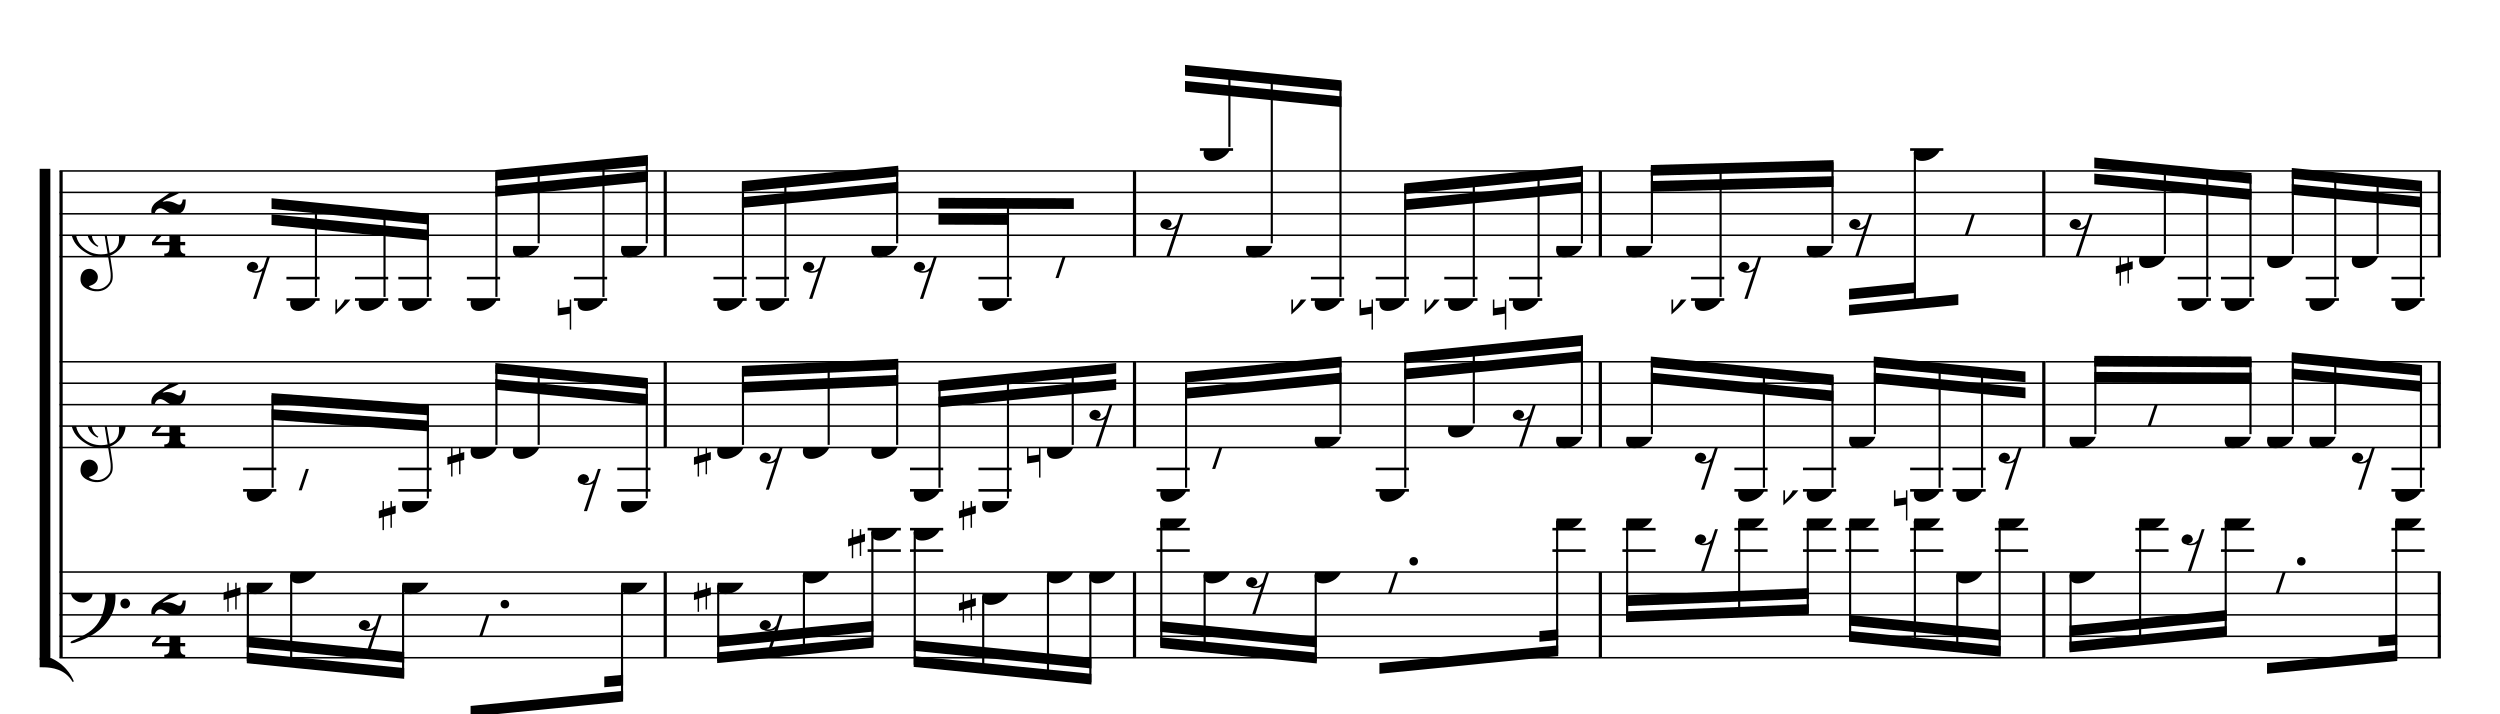 <?xml version="1.0" encoding="UTF-8" standalone="no"?>
<svg width="2100.00px" height="600.00px" version="1.1" xmlns="http://www.w3.org/2000/svg" xmlns:xlink="http://www.w3.org/1999/xlink" overflow="visible">
	<desc>Engraved by Verovio 2.0.0-dev-0f0381c</desc>
	<defs>
		<symbol id="E003" viewBox="0 0 1000 1000" overflow="inherit">
			<path transform="scale(1,-1)" d="M0 -0c49 0 97.5 -2.264 135.5 4.736c206 95 258.5 264.264 263.5 271.264c0 1 -14 7 -15 6c-88 -154 -251 -167 -321 -170c-1 0 -63 -1 -63 -1v-111z" />
		</symbol>
		<symbol id="E004" viewBox="0 0 1000 1000" overflow="inherit">
			<path transform="scale(1,-1)" d="M0 0c49 0 97.5 2.264 135.5 -4.736c206 -95 258.5 -264.264 263.5 -271.264c0 -1 -14 -7 -15 -6c-88 154 -251 167 -321 170c-1 0 -63 1 -63 1v111z" />
		</symbol>
		<symbol id="E050" viewBox="0 0 1000 1000" overflow="inherit">
			<path transform="scale(1,-1)" d="M441 -245c-23 -4 -48 -6 -76 -6c-59 0 -102 7 -130 20c-88 42 -150 93 -187 154c-26 44 -43 103 -48 176c-4 60 11 123 44 189c29 57 65 106 110 148s96 85 153 127c-3 16 -8 46 -13 92c-4 43 -5 73 -5 89c0 117 16 172 69 257c34 54 64 82 89 82c21 0 43 -30 69 -92 s39 -115 41 -159c2 -120 -19 -173 -67 -256c-13 -20 -63 -90 -98 -118c-13 -9 -25 -19 -37 -29l31 -181c8 1 18 2 28 2c58 0 102 -12 133 -35c59 -43 92 -104 98 -184c11 -135 -80 -229 -180 -270c8 -57 17 -110 25 -162c5 -31 6 -58 6 -80c0 -30 -5 -53 -14 -70 c-35 -64 -88 -99 -158 -103c-42 -3 -83 6 -124 26c-50 24 -77 59 -80 105c-2 34 5 63 20 87c18 28 45 42 79 44c51 4 99 -40 103 -87c4 -56 -30 -94 -105 -115c17 -24 51 -36 102 -36c62 0 116 43 140 85c9 16 13 41 13 74c0 20 -1 42 -5 67c-8 53 -18 106 -26 159zM461 939 c-95 0 -135 -175 -135 -286c0 -24 2 -48 5 -71c50 39 92 82 127 128c43 57 63 106 60 148c-4 54 -23 82 -57 81zM406 119l54 -326c80 27 116 88 109 184c-7 99 -62 146 -163 142zM382 117c-74 -2 -132 -50 -128 -127c2 -46 43 -99 75 -115c-3 -2 -7 -5 -10 -10 c-70 33 -116 88 -123 172c-5 73 42 135 88 170c23 17 49 29 78 36l-29 170c-21 -13 -52 -37 -92 -73c-50 -44 -86 -84 -109 -119c-49 -75 -71 -140 -67 -195c5 -68 35 -127 93 -176s125 -73 203 -73c25 0 50 3 75 9c-19 111 -36 221 -54 331z" />
		</symbol>
		<symbol id="E082" viewBox="0 0 1000 1000" overflow="inherit">
			<path transform="scale(1,-1)" d="M104 -185c-18 0 -55 -14 -65 -65h-36l-3 29c0 25 6 46 18 64c11 19 22 30 39 43l121 82l37 29c15 11 27 29 38 54c12 24 18 47 18 70c0 40 -19 88 -94 88c-25 0 -32 0 -50 -8c-14 -5 -23 -12 -26 -22c3 -9 7 -15 10 -18l24 -17c12 -7 17 -11 27 -21c5 -7 7 -16 7 -27 c0 -12 0 -57 -79 -74c-30 0 -76 26 -76 94c0 66 80 135 196 135c72 0 182 -32 182 -150c0 -53 -32 -95 -113 -133l-91 -41c-26 -11 -45 -23 -57 -37l49 7c84 0 115 -41 148 -41c20 0 33 20 39 61h35c0 -152 -68 -168 -114 -168c-17 0 -55 0 -69 7v0l-28 17 c-49 37 -69 40 -87 42z" />
		</symbol>
		<symbol id="E084" viewBox="0 0 1000 1000" overflow="inherit">
			<path transform="scale(1,-1)" d="M0 -78c84 97 114 180 134 329h170c-13 -32 -82 -132 -99 -151l-84 -97c-33 -36 -59 -63 -80 -81h162v102l127 123v-225h57v-39h-57v-34c0 -43 19 -65 57 -65v-34h-244v36c48 0 60 26 60 70v27h-203v39z" />
		</symbol>
		<symbol id="E4E7" viewBox="0 0 1000 1000" overflow="inherit">
			<path transform="scale(1,-1)" d="M133 -111c-16 38 -21 43 -64 51c-37 -4 -60 -25 -68 -60c0 -32 18 -52 55 -58c8 -6 22 -10 43 -10c31 0 62 7 82 20l-108 -324h37c72 220 143 439 215 659h-4l-10 -2l-7 -1c-15 -35 -27 -52 -59 -71c-26 -15 -56 -27 -88 -29c-11 0 -20 2 -26 6c29 3 56 25 51 56 c-15 35 -19 42 -64 48c-38 -4 -60 -23 -68 -58c0 -32 18 -52 55 -59c7 -5 22 -8 45 -8c48 0 76 7 112 25l-66 -197c-21 -23 -50 -47 -90 -47c-7 0 -15 1 -25 4c31 5 52 22 52 55z" />
		</symbol>
		<symbol id="E0A4" viewBox="0 0 1000 1000" overflow="inherit">
			<path transform="scale(1,-1)" d="M0 -39c0 68 73 172 200 172c66 0 114 -37 114 -95c0 -84 -106 -171 -218 -171c-64 0 -96 30 -96 94z" />
		</symbol>
		<symbol id="E260" viewBox="0 0 1000 1000" overflow="inherit">
			<path transform="scale(1,-1)" d="M20 110c32 16 54 27 93 27c26 0 35 -3 54 -13c13 -7 24 -20 27 -38l4 -25c0 -28 -16 -57 -45 -89c-23 -25 -39 -44 -65 -68l-88 -79v644h20v-359zM90 106c-32 0 -48 -10 -70 -29v-194c31 31 54 59 71 84c21 32 32 59 32 84c0 9 1 16 1 20c0 14 -3 21 -11 30l-8 3z" />
		</symbol>
		<symbol id="E261" viewBox="0 0 1000 1000" overflow="inherit">
			<path transform="scale(1,-1)" d="M0 -188v539h18v-191l139 22v-533h-17v186zM18 -100l122 17v176l-122 -19v-174z" />
		</symbol>
		<symbol id="E4E6" viewBox="0 0 1000 1000" overflow="inherit">
			<path transform="scale(1,-1)" d="M0 123c7 34 33 56 69 60c29 -3 43 -9 53 -29c4 -8 7 -15 10 -22c0 -21 -1 -25 -11 -35c-5 -8 -18 -14 -40 -20l12 -3l15 -1c44 0 97 26 122 56c10 11 18 26 24 42c7 1 15 2 22 3l-140 -424h-36l111 330c-10 -6 -27 -12 -53 -16l-52 -8h-10l-20 1c-1 0 -8 3 -21 6 c-37 9 -55 28 -55 60z" />
		</symbol>
		<symbol id="E262" viewBox="0 0 1000 1000" overflow="inherit">
			<path transform="scale(1,-1)" d="M136 186v169h17v-164l44 14v-91l-44 -14v-165l44 12v-91l-44 -13v-155h-17v150l-76 -22v-155h-17v149l-43 -13v90l43 14v167l-43 -14v92l43 13v169h17v-163zM60 73v-167l76 22v168z" />
		</symbol>
		<symbol id="E062" viewBox="0 0 1000 1000" overflow="inherit">
			<path transform="scale(1,-1)" d="M158 96c51 0 73 -14 88 -49l16 -39c0 -17 -2 -30 -7 -40c-3 -11 -10 -21 -19 -31c-17 -18 -49 -43 -84 -43c-55 0 -77 13 -112 44c-24 21 -35 55 -35 100c0 46 14 81 32 112c30 52 71 79 137 93l36 6l26 2c154 0 235 -68 274 -182c11 -32 18 -68 18 -107 c0 -103 -26 -182 -68 -250c-89 -145 -234 -230 -412 -288l-30 -5c-9 0 -14 3 -14 8c3 10 5 11 10 16c35 15 70 30 96 44l78 43c96 57 162 136 197 258c9 33 17 60 22 100c3 22 5 35 6 39c-7 69 -16 115 -23 140s-4 22 -16 40c-8 12 -19 23 -31 34c-24 21 -62 44 -118 44 c-48 0 -84 -8 -113 -28c-28 -19 -42 -44 -42 -73v-16c2 -5 3 -9 4 -11c24 22 52 39 84 39zM585 -118c0 32 23 58 57 58c18 0 33 -6 40 -18c9 -15 16 -18 16 -40c0 -9 -2 -16 -5 -21c-6 -19 -27 -37 -51 -37c-34 0 -57 26 -57 58zM642 177c31 0 56 -27 56 -58 c0 -30 -25 -58 -56 -58l-23 3c-19 7 -34 32 -34 55l3 23c9 20 28 35 54 35z" />
		</symbol>
	</defs>
	<style type="text/css">g.page-margin{font-family:Times;} g.tempo{font-weight:bold;} g.dir, g.dynam, g.mNum{font-style:italic;} g.label{font-weight:normal;}</style>
	<svg class="definition-scale" viewBox="0 0 21000 6000">
		<g class="page-margin" transform="translate(500, 500)">
			<g class="system" id="system-0000000690004763">
				<path d="M13 936 L13 5025" stroke="#000000" stroke-width="27" />
				<use xlink:href="#E003" x="-167" y="936" height="720px" width="720px" />
				<use xlink:href="#E004" x="-167" y="5025" height="720px" width="720px" />
				<rect x="-167" y="918" height="4125" width="90" />
				<g class="section boundaryStart" id="section-L1F1" />
				<g class="measure" id="measure-L4">
					<g class="staff" id="staff-L4F3N1">
						<path d="M0 936 L5101 936" stroke="#000000" stroke-width="13" />
						<path d="M0 1116 L5101 1116" stroke="#000000" stroke-width="13" />
						<path d="M0 1296 L5101 1296" stroke="#000000" stroke-width="13" />
						<path d="M0 1476 L5101 1476" stroke="#000000" stroke-width="13" />
						<path d="M0 1656 L5101 1656" stroke="#000000" stroke-width="13" />
						<g class="clef" id="clef-0000000561526059">
							<use xlink:href="#E050" x="90" y="1476" height="720px" width="720px" />
						</g>
						<g class="meterSig" id="msig-0000001525328695">
							<use xlink:href="#E082" x="771" y="1116" height="720px" width="720px" />
							<use xlink:href="#E084" x="777" y="1476" height="720px" width="720px" />
						</g>
						<g class="ledgerLines below">
							<path d="M1906 1836 L2185 1836" stroke="#000000" stroke-width="22" />
							<path d="M2482 1836 L2761 1836" stroke="#000000" stroke-width="22" />
							<path d="M2846 1836 L3125 1836" stroke="#000000" stroke-width="22" />
							<path d="M3422 1836 L3701 1836" stroke="#000000" stroke-width="22" />
							<path d="M4321 1836 L4600 1836" stroke="#000000" stroke-width="22" />
							<path d="M1906 2016 L2185 2016" stroke="#000000" stroke-width="22" />
							<path d="M2482 2016 L2761 2016" stroke="#000000" stroke-width="22" />
							<path d="M2846 2016 L3125 2016" stroke="#000000" stroke-width="22" />
							<path d="M3422 2016 L3701 2016" stroke="#000000" stroke-width="22" />
							<path d="M4321 2016 L4600 2016" stroke="#000000" stroke-width="22" />
						</g>
						<g class="layer" id="layer-L4F3N1">
							<g class="beam" id="beam-L5F3-L8F3">
								<polygon points="1781,1165 3103,1296 3103,1386 1781,1255 " />
								<polygon points="1781,1300 3103,1431 3103,1521 1781,1390 " />
								<g class="rest" id="rest-L5F3">
									<use xlink:href="#E4E7" x="1573" y="1656" height="720px" width="720px" />
								</g>
								<g class="note" id="note-L6F3">
									<use xlink:href="#E0A4" x="1937" y="2016" height="720px" width="720px" />
									<g class="stem">
										<rect x="2145" y="1220" height="774" width="18" />
									</g>
									<g class="accid" id="accid-0000001236594761" />
								</g>
								<g class="note" id="note-L7F3">
									<use xlink:href="#E0A4" x="2513" y="2016" height="720px" width="720px" />
									<g class="stem">
										<rect x="2721" y="1277" height="717" width="18" />
									</g>
									<g class="accid" id="accid-0000001484699956">
										<use xlink:href="#E260" x="2317" y="2016" height="720px" width="720px" />
									</g>
								</g>
								<g class="note" id="note-L8F3">
									<use xlink:href="#E0A4" x="2877" y="2016" height="720px" width="720px" />
									<g class="stem">
										<rect x="3085" y="1314" height="680" width="18" />
									</g>
									<g class="accid" id="accid-0000000576591288" />
								</g>
							</g>
							<g class="beam" id="beam-L9F3-L12F3">
								<polygon points="3661,928 4942,801 4942,891 3661,1018 " />
								<polygon points="3661,1063 4942,936 4942,1026 3661,1153 " />
								<g class="note" id="note-L9F3">
									<use xlink:href="#E0A4" x="3453" y="2016" height="720px" width="720px" />
									<g class="stem">
										<rect x="3661" y="946" height="1048" width="18" />
									</g>
									<g class="accid" id="accid-0000002027416109" />
								</g>
								<g class="note" id="note-L10F3">
									<use xlink:href="#E0A4" x="3808" y="1566" height="720px" width="720px" />
									<g class="stem">
										<rect x="4016" y="910" height="634" width="18" />
									</g>
									<g class="accid" id="accid-0000001339352131" />
								</g>
								<g class="note" id="note-L11F3">
									<use xlink:href="#E0A4" x="4352" y="2016" height="720px" width="720px" />
									<g class="stem">
										<rect x="4560" y="856" height="1138" width="18" />
									</g>
									<g class="accid" id="accid-0000001839483467">
										<use xlink:href="#E261" x="4185" y="2016" height="720px" width="720px" />
									</g>
								</g>
								<g class="note" id="note-L12F3">
									<use xlink:href="#E0A4" x="4716" y="1566" height="720px" width="720px" />
									<g class="stem">
										<rect x="4924" y="819" height="725" width="18" />
									</g>
									<g class="accid" id="accid-0000001235024141" />
								</g>
							</g>
						</g>
					</g>
					<g class="staff" id="staff-L4F2N1">
						<path d="M0 2539 L5101 2539" stroke="#000000" stroke-width="13" />
						<path d="M0 2719 L5101 2719" stroke="#000000" stroke-width="13" />
						<path d="M0 2899 L5101 2899" stroke="#000000" stroke-width="13" />
						<path d="M0 3079 L5101 3079" stroke="#000000" stroke-width="13" />
						<path d="M0 3259 L5101 3259" stroke="#000000" stroke-width="13" />
						<g class="clef" id="clef-0000001687082626">
							<use xlink:href="#E050" x="90" y="3079" height="720px" width="720px" />
						</g>
						<g class="meterSig" id="msig-0000001571103841">
							<use xlink:href="#E082" x="771" y="2719" height="720px" width="720px" />
							<use xlink:href="#E084" x="777" y="3079" height="720px" width="720px" />
						</g>
						<g class="ledgerLines below">
							<path d="M1542 3439 L1821 3439" stroke="#000000" stroke-width="22" />
							<path d="M2846 3439 L3125 3439" stroke="#000000" stroke-width="22" />
							<path d="M4685 3439 L4964 3439" stroke="#000000" stroke-width="22" />
							<path d="M1542 3619 L1821 3619" stroke="#000000" stroke-width="22" />
							<path d="M2846 3619 L3125 3619" stroke="#000000" stroke-width="22" />
							<path d="M4685 3619 L4964 3619" stroke="#000000" stroke-width="22" />
						</g>
						<g class="layer" id="layer-L4F2N1">
							<g class="beam" id="beam-L5F2-L8F2">
								<polygon points="1781,2802 3103,2899 3103,2989 1781,2892 " />
								<polygon points="1781,2937 3103,3034 3103,3124 1781,3027 " />
								<g class="note" id="note-L5F2">
									<use xlink:href="#E0A4" x="1573" y="3619" height="720px" width="720px" />
									<g class="stem">
										<rect x="1781" y="2820" height="777" width="18" />
									</g>
									<g class="accid" id="accid-0000001584643977" />
								</g>
								<g class="rest" id="rest-L6F2">
									<use xlink:href="#E4E6" x="1937" y="3439" height="720px" width="720px" />
								</g>
								<g class="note" id="note-L8F2">
									<use xlink:href="#E0A4" x="2877" y="3709" height="720px" width="720px" />
									<g class="stem">
										<rect x="3085" y="2917" height="770" width="18" />
									</g>
									<g class="accid" id="accid-0000001729806287">
										<use xlink:href="#E262" x="2682" y="3709" height="720px" width="720px" />
									</g>
								</g>
							</g>
							<g class="beam" id="beam-L9F2-L12F2">
								<polygon points="3661,2549 4942,2676 4942,2766 3661,2639 " />
								<polygon points="3661,2684 4942,2811 4942,2901 3661,2774 " />
								<g class="note" id="note-L9F2">
									<use xlink:href="#E0A4" x="3453" y="3259" height="720px" width="720px" />
									<g class="stem">
										<rect x="3661" y="2567" height="670" width="18" />
									</g>
									<g class="accid" id="accid-0000001768730059">
										<use xlink:href="#E262" x="3258" y="3259" height="720px" width="720px" />
									</g>
								</g>
								<g class="note" id="note-L10F2">
									<use xlink:href="#E0A4" x="3808" y="3259" height="720px" width="720px" />
									<g class="stem">
										<rect x="4016" y="2603" height="634" width="18" />
									</g>
									<g class="accid" id="accid-0000001681891858" />
								</g>
								<g class="rest" id="rest-L11F2">
									<use xlink:href="#E4E7" x="4352" y="3439" height="720px" width="720px" />
								</g>
								<g class="note" id="note-L12F2">
									<use xlink:href="#E0A4" x="4716" y="3709" height="720px" width="720px" />
									<g class="stem">
										<rect x="4924" y="2694" height="993" width="18" />
									</g>
									<g class="accid" id="accid-0000000561122601" />
								</g>
							</g>
						</g>
					</g>
					<g class="staff" id="staff-L4F1N1">
						<path d="M0 4305 L5101 4305" stroke="#000000" stroke-width="13" />
						<path d="M0 4485 L5101 4485" stroke="#000000" stroke-width="13" />
						<path d="M0 4665 L5101 4665" stroke="#000000" stroke-width="13" />
						<path d="M0 4845 L5101 4845" stroke="#000000" stroke-width="13" />
						<path d="M0 5025 L5101 5025" stroke="#000000" stroke-width="13" />
						<g class="clef" id="clef-0000000083332175">
							<use xlink:href="#E062" x="90" y="4485" height="720px" width="720px" />
						</g>
						<g class="meterSig" id="msig-0000000404527381">
							<use xlink:href="#E082" x="771" y="4485" height="720px" width="720px" />
							<use xlink:href="#E084" x="777" y="4845" height="720px" width="720px" />
						</g>
						<g class="layer" id="layer-L4F1N1">
							<g class="beam" id="beam-L5F1-L8F1">
								<polygon points="1573,5071 2895,5202 2895,5112 1573,4981 " />
								<polygon points="1573,4936 2895,5067 2895,4977 1573,4846 " />
								<g class="note" id="note-L5F1">
									<use xlink:href="#E0A4" x="1573" y="4395" height="720px" width="720px" />
									<g class="stem">
										<rect x="1573" y="4417" height="636" width="18" />
									</g>
									<g class="accid" id="accid-0000002113770091">
										<use xlink:href="#E262" x="1378" y="4395" height="720px" width="720px" />
									</g>
								</g>
								<g class="note" id="note-L6F1">
									<use xlink:href="#E0A4" x="1937" y="4305" height="720px" width="720px" />
									<g class="stem">
										<rect x="1937" y="4327" height="763" width="18" />
									</g>
									<g class="accid" id="accid-0000000887596285" />
								</g>
								<g class="rest" id="rest-L7F1">
									<use xlink:href="#E4E7" x="2513" y="4665" height="720px" width="720px" />
								</g>
								<g class="note" id="note-L8F1">
									<use xlink:href="#E0A4" x="2877" y="4395" height="720px" width="720px" />
									<g class="stem">
										<rect x="2877" y="4417" height="767" width="18" />
									</g>
									<g class="accid" id="accid-0000001946778833" />
								</g>
							</g>
							<g class="beam" id="beam-L9F1-L12F1">
								<polygon points="3453,5520 4734,5393 4734,5303 3453,5430 " />
								<polygon points="4576,5273 4734,5258 4734,5168 4576,5183 " />
								<g class="rest" id="rest-L9F1">
									<use xlink:href="#E4E6" x="3453" y="4665" height="720px" width="720px" />
									<g class="dots" id="dots-0000001774362229">
										<ellipse cx="3741" cy="4575" rx="36" ry="36" />
									</g>
								</g>
								<g class="note" id="note-L12F1">
									<use xlink:href="#E0A4" x="4716" y="4395" height="720px" width="720px" />
									<g class="stem">
										<rect x="4716" y="4417" height="958" width="18" />
									</g>
									<g class="accid" id="accid-0000001248179018" />
								</g>
							</g>
						</g>
					</g>
					<g class="mNum autogenerated" id="mnum-0000000070730939" />
					<g class="barLineAttr" id="bline-0000000807470527">
						<path d="M5088 1656 L5088 936" stroke="#000000" stroke-width="27" />
						<path d="M5088 3259 L5088 2539" stroke="#000000" stroke-width="27" />
						<path d="M5088 5025 L5088 4305" stroke="#000000" stroke-width="27" />
					</g>
				</g>
				<g class="measure" id="measure-L13">
					<g class="staff" id="staff-L13F3N1">
						<path d="M5101 936 L9043 936" stroke="#000000" stroke-width="13" />
						<path d="M5101 1116 L9043 1116" stroke="#000000" stroke-width="13" />
						<path d="M5101 1296 L9043 1296" stroke="#000000" stroke-width="13" />
						<path d="M5101 1476 L9043 1476" stroke="#000000" stroke-width="13" />
						<path d="M5101 1656 L9043 1656" stroke="#000000" stroke-width="13" />
						<g class="ledgerLines below">
							<path d="M5493 1836 L5772 1836" stroke="#000000" stroke-width="22" />
							<path d="M5849 1836 L6128 1836" stroke="#000000" stroke-width="22" />
							<path d="M7719 1836 L7998 1836" stroke="#000000" stroke-width="22" />
							<path d="M5493 2016 L5772 2016" stroke="#000000" stroke-width="22" />
							<path d="M5849 2016 L6128 2016" stroke="#000000" stroke-width="22" />
							<path d="M7719 2016 L7998 2016" stroke="#000000" stroke-width="22" />
						</g>
						<g class="layer" id="layer-L13F3N1">
							<g class="beam" id="beam-L14F3-L17F3">
								<polygon points="5732,1022 7045,892 7045,982 5732,1112 " />
								<polygon points="5732,1157 7045,1027 7045,1117 5732,1247 " />
								<g class="note" id="note-L14F3">
									<use xlink:href="#E0A4" x="5524" y="2016" height="720px" width="720px" />
									<g class="stem">
										<rect x="5732" y="1040" height="954" width="18" />
									</g>
									<g class="accid" id="accid-0000002079525002" />
								</g>
								<g class="note" id="note-L15F3">
									<use xlink:href="#E0A4" x="5880" y="2016" height="720px" width="720px" />
									<g class="stem">
										<rect x="6088" y="1004" height="990" width="18" />
									</g>
									<g class="accid" id="accid-0000000325329505" />
								</g>
								<g class="rest" id="rest-L16F3">
									<use xlink:href="#E4E7" x="6244" y="1656" height="720px" width="720px" />
								</g>
								<g class="note" id="note-L17F3">
									<use xlink:href="#E0A4" x="6819" y="1566" height="720px" width="720px" />
									<g class="stem">
										<rect x="7027" y="910" height="634" width="18" />
									</g>
									<g class="accid" id="accid-0000000955792730" />
								</g>
							</g>
							<g class="beam" id="beam-L18F3-L20F3">
								<polygon points="7383,1162 8520,1165 8520,1255 7383,1252 " />
								<polygon points="7383,1297 7967,1299 7967,1389 7383,1387 " />
								<g class="rest" id="rest-L18F3">
									<use xlink:href="#E4E7" x="7175" y="1656" height="720px" width="720px" />
								</g>
								<g class="note" id="note-L19F3">
									<use xlink:href="#E0A4" x="7750" y="2016" height="720px" width="720px" />
									<g class="stem">
										<rect x="7958" y="1182" height="812" width="18" />
									</g>
									<g class="accid" id="accid-0000001516067073" />
								</g>
								<g class="rest" id="rest-L20F3">
									<use xlink:href="#E4E6" x="8294" y="1656" height="720px" width="720px" />
								</g>
							</g>
						</g>
					</g>
					<g class="staff" id="staff-L13F2N1">
						<path d="M5101 2539 L9043 2539" stroke="#000000" stroke-width="13" />
						<path d="M5101 2719 L9043 2719" stroke="#000000" stroke-width="13" />
						<path d="M5101 2899 L9043 2899" stroke="#000000" stroke-width="13" />
						<path d="M5101 3079 L9043 3079" stroke="#000000" stroke-width="13" />
						<path d="M5101 3259 L9043 3259" stroke="#000000" stroke-width="13" />
						<g class="ledgerLines below">
							<path d="M7144 3439 L7423 3439" stroke="#000000" stroke-width="22" />
							<path d="M7719 3439 L7998 3439" stroke="#000000" stroke-width="22" />
							<path d="M7144 3619 L7423 3619" stroke="#000000" stroke-width="22" />
							<path d="M7719 3619 L7998 3619" stroke="#000000" stroke-width="22" />
						</g>
						<g class="layer" id="layer-L13F2N1">
							<g class="beam" id="beam-L14F2-L17F2">
								<polygon points="5732,2574 7045,2514 7045,2604 5732,2664 " />
								<polygon points="5732,2709 7045,2649 7045,2739 5732,2799 " />
								<g class="note" id="note-L14F2">
									<use xlink:href="#E0A4" x="5524" y="3259" height="720px" width="720px" />
									<g class="stem">
										<rect x="5732" y="2592" height="645" width="18" />
									</g>
									<g class="accid" id="accid-0000001552393492">
										<use xlink:href="#E262" x="5329" y="3259" height="720px" width="720px" />
									</g>
								</g>
								<g class="rest" id="rest-L15F2">
									<use xlink:href="#E4E7" x="5880" y="3259" height="720px" width="720px" />
								</g>
								<g class="note" id="note-L16F2">
									<use xlink:href="#E0A4" x="6244" y="3259" height="720px" width="720px" />
									<g class="stem">
										<rect x="6452" y="2559" height="678" width="18" />
									</g>
									<g class="accid" id="accid-0000001494933668" />
								</g>
								<g class="note" id="note-L17F2">
									<use xlink:href="#E0A4" x="6819" y="3259" height="720px" width="720px" />
									<g class="stem">
										<rect x="7027" y="2532" height="705" width="18" />
									</g>
									<g class="accid" id="accid-0000000235085936" />
								</g>
							</g>
							<g class="beam" id="beam-L18F2-L21F2">
								<polygon points="7383,2697 8876,2549 8876,2639 7383,2787 " />
								<polygon points="7383,2832 8876,2684 8876,2774 7383,2922 " />
								<g class="note" id="note-L18F2">
									<use xlink:href="#E0A4" x="7175" y="3619" height="720px" width="720px" />
									<g class="stem">
										<rect x="7383" y="2715" height="882" width="18" />
									</g>
									<g class="accid" id="accid-0000000890778280" />
								</g>
								<g class="note" id="note-L19F2">
									<use xlink:href="#E0A4" x="7750" y="3709" height="720px" width="720px" />
									<g class="stem">
										<rect x="7958" y="2657" height="1030" width="18" />
									</g>
									<g class="accid" id="accid-0000001454220132">
										<use xlink:href="#E262" x="7555" y="3709" height="720px" width="720px" />
									</g>
								</g>
								<g class="note" id="note-L20F2">
									<use xlink:href="#E0A4" x="8294" y="3259" height="720px" width="720px" />
									<g class="stem">
										<rect x="8502" y="2603" height="634" width="18" />
									</g>
									<g class="accid" id="accid-0000001366966215">
										<use xlink:href="#E261" x="8127" y="3259" height="720px" width="720px" />
									</g>
								</g>
								<g class="rest" id="rest-L21F2">
									<use xlink:href="#E4E7" x="8650" y="2899" height="720px" width="720px" />
								</g>
							</g>
						</g>
					</g>
					<g class="staff" id="staff-L13F1N1">
						<path d="M5101 4305 L9043 4305" stroke="#000000" stroke-width="13" />
						<path d="M5101 4485 L9043 4485" stroke="#000000" stroke-width="13" />
						<path d="M5101 4665 L9043 4665" stroke="#000000" stroke-width="13" />
						<path d="M5101 4845 L9043 4845" stroke="#000000" stroke-width="13" />
						<path d="M5101 5025 L9043 5025" stroke="#000000" stroke-width="13" />
						<g class="ledgerLines above">
							<path d="M6788 4125 L7067 4125" stroke="#000000" stroke-width="22" />
							<path d="M7144 4125 L7423 4125" stroke="#000000" stroke-width="22" />
							<path d="M6788 3945 L7067 3945" stroke="#000000" stroke-width="22" />
							<path d="M7144 3945 L7423 3945" stroke="#000000" stroke-width="22" />
						</g>
						<g class="layer" id="layer-L13F1N1">
							<g class="beam" id="beam-L14F1-L17F1">
								<polygon points="5524,5070 6837,4940 6837,4850 5524,4980 " />
								<polygon points="5524,4935 6837,4805 6837,4715 5524,4845 " />
								<g class="note" id="note-L14F1">
									<use xlink:href="#E0A4" x="5524" y="4395" height="720px" width="720px" />
									<g class="stem">
										<rect x="5524" y="4417" height="635" width="18" />
									</g>
									<g class="accid" id="accid-0000000374498410">
										<use xlink:href="#E262" x="5329" y="4395" height="720px" width="720px" />
									</g>
								</g>
								<g class="rest" id="rest-L15F1">
									<use xlink:href="#E4E7" x="5880" y="4665" height="720px" width="720px" />
								</g>
								<g class="note" id="note-L16F1">
									<use xlink:href="#E0A4" x="6244" y="4305" height="720px" width="720px" />
									<g class="stem">
										<rect x="6244" y="4327" height="653" width="18" />
									</g>
									<g class="accid" id="accid-0000001609705753" />
								</g>
								<g class="note" id="note-L17F1">
									<use xlink:href="#E0A4" x="6819" y="3945" height="720px" width="720px" />
									<g class="stem">
										<rect x="6819" y="3967" height="955" width="18" />
									</g>
									<g class="accid" id="accid-0000000667759799">
										<use xlink:href="#E262" x="6624" y="3945" height="720px" width="720px" />
									</g>
								</g>
							</g>
							<g class="beam" id="beam-L18F1-L21F1">
								<polygon points="7175,5102 8668,5250 8668,5160 7175,5012 " />
								<polygon points="7175,4967 8668,5115 8668,5025 7175,4877 " />
								<g class="note" id="note-L18F1">
									<use xlink:href="#E0A4" x="7175" y="3945" height="720px" width="720px" />
									<g class="stem">
										<rect x="7175" y="3967" height="1117" width="18" />
									</g>
									<g class="accid" id="accid-0000000155232201" />
								</g>
								<g class="note" id="note-L19F1">
									<use xlink:href="#E0A4" x="7750" y="4485" height="720px" width="720px" />
									<g class="stem">
										<rect x="7750" y="4507" height="635" width="18" />
									</g>
									<g class="accid" id="accid-0000000790564749">
										<use xlink:href="#E262" x="7555" y="4485" height="720px" width="720px" />
									</g>
								</g>
								<g class="note" id="note-L20F1">
									<use xlink:href="#E0A4" x="8294" y="4305" height="720px" width="720px" />
									<g class="stem">
										<rect x="8294" y="4327" height="869" width="18" />
									</g>
									<g class="accid" id="accid-0000001003771215" />
								</g>
								<g class="note" id="note-L21F1">
									<use xlink:href="#E0A4" x="8650" y="4305" height="720px" width="720px" />
									<g class="stem">
										<rect x="8650" y="4327" height="905" width="18" />
									</g>
									<g class="accid" id="accid-0000000908124820" />
								</g>
							</g>
						</g>
					</g>
					<g class="mNum autogenerated" id="mnum-0000000578423034" />
					<g class="barLineAttr" id="bline-0000001649422174">
						<path d="M9030 1656 L9030 936" stroke="#000000" stroke-width="27" />
						<path d="M9030 3259 L9030 2539" stroke="#000000" stroke-width="27" />
						<path d="M9030 5025 L9030 4305" stroke="#000000" stroke-width="27" />
					</g>
				</g>
				<g class="measure" id="measure-L22">
					<g class="staff" id="staff-L22F3N1">
						<path d="M9043 936 L12956 936" stroke="#000000" stroke-width="13" />
						<path d="M9043 1116 L12956 1116" stroke="#000000" stroke-width="13" />
						<path d="M9043 1296 L12956 1296" stroke="#000000" stroke-width="13" />
						<path d="M9043 1476 L12956 1476" stroke="#000000" stroke-width="13" />
						<path d="M9043 1656 L12956 1656" stroke="#000000" stroke-width="13" />
						<g class="ledgerLines above">
							<path d="M9579 756 L9858 756" stroke="#000000" stroke-width="22" />
						</g>
						<g class="ledgerLines below">
							<path d="M10512 1836 L10791 1836" stroke="#000000" stroke-width="22" />
							<path d="M11056 1836 L11335 1836" stroke="#000000" stroke-width="22" />
							<path d="M11632 1836 L11911 1836" stroke="#000000" stroke-width="22" />
							<path d="M12176 1836 L12455 1836" stroke="#000000" stroke-width="22" />
							<path d="M10512 2016 L10791 2016" stroke="#000000" stroke-width="22" />
							<path d="M11056 2016 L11335 2016" stroke="#000000" stroke-width="22" />
							<path d="M11632 2016 L11911 2016" stroke="#000000" stroke-width="22" />
							<path d="M12176 2016 L12455 2016" stroke="#000000" stroke-width="22" />
						</g>
						<g class="layer" id="layer-L22F3N1">
							<g class="beam" id="beam-L23F3-L26F3">
								<polygon points="9454,45 10769,175 10769,265 9454,135 " />
								<polygon points="9454,180 10769,310 10769,400 9454,270 " />
								<g class="rest" id="rest-L23F3">
									<use xlink:href="#E4E7" x="9246" y="1296" height="720px" width="720px" />
								</g>
								<g class="note" id="note-L24F3">
									<use xlink:href="#E0A4" x="9610" y="756" height="720px" width="720px" />
									<g class="stem">
										<rect x="9818" y="100" height="634" width="18" />
									</g>
									<g class="accid" id="accid-0000001506921801" />
								</g>
								<g class="note" id="note-L25F3">
									<use xlink:href="#E0A4" x="9966" y="1566" height="720px" width="720px" />
									<g class="stem">
										<rect x="10174" y="135" height="1409" width="18" />
									</g>
									<g class="accid" id="accid-0000001306220929" />
								</g>
								<g class="note" id="note-L26F3">
									<use xlink:href="#E0A4" x="10543" y="2016" height="720px" width="720px" />
									<g class="stem">
										<rect x="10751" y="193" height="1801" width="18" />
									</g>
									<g class="accid" id="accid-0000001775908404">
										<use xlink:href="#E260" x="10347" y="2016" height="720px" width="720px" />
									</g>
								</g>
							</g>
							<g class="beam" id="beam-L27F3-L30F3">
								<polygon points="11295,1041 12797,892 12797,982 11295,1131 " />
								<polygon points="11295,1176 12797,1027 12797,1117 11295,1266 " />
								<g class="note" id="note-L27F3">
									<use xlink:href="#E0A4" x="11087" y="2016" height="720px" width="720px" />
									<g class="stem">
										<rect x="11295" y="1059" height="935" width="18" />
									</g>
									<g class="accid" id="accid-0000001703571365">
										<use xlink:href="#E261" x="10920" y="2016" height="720px" width="720px" />
									</g>
								</g>
								<g class="note" id="note-L28F3">
									<use xlink:href="#E0A4" x="11663" y="2016" height="720px" width="720px" />
									<g class="stem">
										<rect x="11871" y="1001" height="993" width="18" />
									</g>
									<g class="accid" id="accid-0000000635944062">
										<use xlink:href="#E260" x="11467" y="2016" height="720px" width="720px" />
									</g>
								</g>
								<g class="note" id="note-L29F3">
									<use xlink:href="#E0A4" x="12207" y="2016" height="720px" width="720px" />
									<g class="stem">
										<rect x="12415" y="947" height="1047" width="18" />
									</g>
									<g class="accid" id="accid-0000000640509713">
										<use xlink:href="#E261" x="12040" y="2016" height="720px" width="720px" />
									</g>
								</g>
								<g class="note" id="note-L30F3">
									<use xlink:href="#E0A4" x="12571" y="1566" height="720px" width="720px" />
									<g class="stem">
										<rect x="12779" y="910" height="634" width="18" />
									</g>
									<g class="accid" id="accid-0000002001957727" />
								</g>
							</g>
						</g>
					</g>
					<g class="staff" id="staff-L22F2N1">
						<path d="M9043 2539 L12956 2539" stroke="#000000" stroke-width="13" />
						<path d="M9043 2719 L12956 2719" stroke="#000000" stroke-width="13" />
						<path d="M9043 2899 L12956 2899" stroke="#000000" stroke-width="13" />
						<path d="M9043 3079 L12956 3079" stroke="#000000" stroke-width="13" />
						<path d="M9043 3259 L12956 3259" stroke="#000000" stroke-width="13" />
						<g class="ledgerLines below">
							<path d="M9215 3439 L9494 3439" stroke="#000000" stroke-width="22" />
							<path d="M11056 3439 L11335 3439" stroke="#000000" stroke-width="22" />
							<path d="M9215 3619 L9494 3619" stroke="#000000" stroke-width="22" />
							<path d="M11056 3619 L11335 3619" stroke="#000000" stroke-width="22" />
						</g>
						<g class="layer" id="layer-L22F2N1">
							<g class="beam" id="beam-L23F2-L26F2">
								<polygon points="9454,2625 10769,2495 10769,2585 9454,2715 " />
								<polygon points="9454,2760 10769,2630 10769,2720 9454,2850 " />
								<g class="note" id="note-L23F2">
									<use xlink:href="#E0A4" x="9246" y="3619" height="720px" width="720px" />
									<g class="stem">
										<rect x="9454" y="2643" height="954" width="18" />
									</g>
									<g class="accid" id="accid-0000001352347021" />
								</g>
								<g class="rest" id="rest-L24F2">
									<use xlink:href="#E4E6" x="9610" y="3259" height="720px" width="720px" />
								</g>
								<g class="note" id="note-L26F2">
									<use xlink:href="#E0A4" x="10543" y="3169" height="720px" width="720px" />
									<g class="stem">
										<rect x="10751" y="2513" height="634" width="18" />
									</g>
									<g class="accid" id="accid-0000001121412451" />
								</g>
							</g>
							<g class="beam" id="beam-L27F2-L30F2">
								<polygon points="11295,2463 12797,2314 12797,2404 11295,2553 " />
								<polygon points="11295,2598 12797,2449 12797,2539 11295,2688 " />
								<g class="note" id="note-L27F2">
									<use xlink:href="#E0A4" x="11087" y="3619" height="720px" width="720px" />
									<g class="stem">
										<rect x="11295" y="2481" height="1116" width="18" />
									</g>
									<g class="accid" id="accid-0000000754576171" />
								</g>
								<g class="note" id="note-L28F2">
									<use xlink:href="#E0A4" x="11663" y="3079" height="720px" width="720px" />
									<g class="stem">
										<rect x="11871" y="2423" height="634" width="18" />
									</g>
									<g class="accid" id="accid-0000001114285419" />
								</g>
								<g class="rest" id="rest-L29F2">
									<use xlink:href="#E4E7" x="12207" y="2899" height="720px" width="720px" />
								</g>
								<g class="note" id="note-L30F2">
									<use xlink:href="#E0A4" x="12571" y="3169" height="720px" width="720px" />
									<g class="stem">
										<rect x="12779" y="2332" height="815" width="18" />
									</g>
									<g class="accid" id="accid-0000000087451116" />
								</g>
							</g>
						</g>
					</g>
					<g class="staff" id="staff-L22F1N1">
						<path d="M9043 4305 L12956 4305" stroke="#000000" stroke-width="13" />
						<path d="M9043 4485 L12956 4485" stroke="#000000" stroke-width="13" />
						<path d="M9043 4665 L12956 4665" stroke="#000000" stroke-width="13" />
						<path d="M9043 4845 L12956 4845" stroke="#000000" stroke-width="13" />
						<path d="M9043 5025 L12956 5025" stroke="#000000" stroke-width="13" />
						<g class="ledgerLines above">
							<path d="M9215 4125 L9494 4125" stroke="#000000" stroke-width="22" />
							<path d="M12540 4125 L12819 4125" stroke="#000000" stroke-width="22" />
							<path d="M9215 3945 L9494 3945" stroke="#000000" stroke-width="22" />
							<path d="M12540 3945 L12819 3945" stroke="#000000" stroke-width="22" />
						</g>
						<g class="layer" id="layer-L22F1N1">
							<g class="beam" id="beam-L23F1-L26F1">
								<polygon points="9246,4943 10561,5073 10561,4983 9246,4853 " />
								<polygon points="9246,4808 10561,4938 10561,4848 9246,4718 " />
								<g class="note" id="note-L23F1">
									<use xlink:href="#E0A4" x="9246" y="3855" height="720px" width="720px" />
									<g class="stem">
										<rect x="9246" y="3877" height="1048" width="18" />
									</g>
									<g class="accid" id="accid-0000001030644297" />
								</g>
								<g class="note" id="note-L24F1">
									<use xlink:href="#E0A4" x="9610" y="4305" height="720px" width="720px" />
									<g class="stem">
										<rect x="9610" y="4327" height="635" width="18" />
									</g>
									<g class="accid" id="accid-0000000407481816" />
								</g>
								<g class="rest" id="rest-L25F1">
									<use xlink:href="#E4E7" x="9966" y="4305" height="720px" width="720px" />
								</g>
								<g class="note" id="note-L26F1">
									<use xlink:href="#E0A4" x="10543" y="4305" height="720px" width="720px" />
									<g class="stem">
										<rect x="10543" y="4327" height="728" width="18" />
									</g>
									<g class="accid" id="accid-0000001862506652" />
								</g>
							</g>
							<g class="beam" id="beam-L27F1-L30F1">
								<polygon points="11087,5160 12589,5011 12589,4921 11087,5070 " />
								<polygon points="12431,4891 12589,4876 12589,4786 12431,4801 " />
								<g class="rest" id="rest-L27F1">
									<use xlink:href="#E4E6" x="11087" y="4305" height="720px" width="720px" />
									<g class="dots" id="dots-0000000731687863">
										<ellipse cx="11375" cy="4215" rx="36" ry="36" />
									</g>
								</g>
								<g class="note" id="note-L30F1">
									<use xlink:href="#E0A4" x="12571" y="3855" height="720px" width="720px" />
									<g class="stem">
										<rect x="12571" y="3877" height="1116" width="18" />
									</g>
									<g class="accid" id="accid-0000001391788129" />
								</g>
							</g>
						</g>
					</g>
					<g class="mNum autogenerated" id="mnum-0000001081085024" />
					<g class="barLineAttr" id="bline-0000000594896738">
						<path d="M12943 1656 L12943 936" stroke="#000000" stroke-width="27" />
						<path d="M12943 3259 L12943 2539" stroke="#000000" stroke-width="27" />
						<path d="M12943 5025 L12943 4305" stroke="#000000" stroke-width="27" />
					</g>
				</g>
				<g class="measure" id="measure-L31">
					<g class="staff" id="staff-L31F3N1">
						<path d="M12956 936 L16681 936" stroke="#000000" stroke-width="13" />
						<path d="M12956 1116 L16681 1116" stroke="#000000" stroke-width="13" />
						<path d="M12956 1296 L16681 1296" stroke="#000000" stroke-width="13" />
						<path d="M12956 1476 L16681 1476" stroke="#000000" stroke-width="13" />
						<path d="M12956 1656 L16681 1656" stroke="#000000" stroke-width="13" />
						<g class="ledgerLines above">
							<path d="M15545 756 L15824 756" stroke="#000000" stroke-width="22" />
						</g>
						<g class="ledgerLines below">
							<path d="M13705 1836 L13984 1836" stroke="#000000" stroke-width="22" />
							<path d="M13705 2016 L13984 2016" stroke="#000000" stroke-width="22" />
						</g>
						<g class="layer" id="layer-L31F3N1">
							<g class="beam" id="beam-L32F3-L35F3">
								<polygon points="13367,886 14902,845 14902,935 13367,976 " />
								<polygon points="13367,1021 14902,980 14902,1070 13367,1111 " />
								<g class="note" id="note-L32F3">
									<use xlink:href="#E0A4" x="13159" y="1566" height="720px" width="720px" />
									<g class="stem">
										<rect x="13367" y="904" height="640" width="18" />
									</g>
									<g class="accid" id="accid-0000000057116127" />
								</g>
								<g class="note" id="note-L33F3">
									<use xlink:href="#E0A4" x="13736" y="2016" height="720px" width="720px" />
									<g class="stem">
										<rect x="13944" y="888" height="1106" width="18" />
									</g>
									<g class="accid" id="accid-0000000027668560">
										<use xlink:href="#E260" x="13540" y="2016" height="720px" width="720px" />
									</g>
								</g>
								<g class="rest" id="rest-L34F3">
									<use xlink:href="#E4E7" x="14100" y="1656" height="720px" width="720px" />
								</g>
								<g class="note" id="note-L35F3">
									<use xlink:href="#E0A4" x="14676" y="1566" height="720px" width="720px" />
									<g class="stem">
										<rect x="14884" y="863" height="681" width="18" />
									</g>
									<g class="accid" id="accid-0000000415479263" />
								</g>
							</g>
							<g class="beam" id="beam-L36F3-L38F3">
								<polygon points="15032,2151 15950,2061 15950,1971 15032,2061 " />
								<polygon points="15032,2016 15585,1961 15585,1871 15032,1926 " />
								<g class="rest" id="rest-L36F3">
									<use xlink:href="#E4E7" x="15032" y="1296" height="720px" width="720px" />
								</g>
								<g class="note" id="note-L37F3">
									<use xlink:href="#E0A4" x="15576" y="756" height="720px" width="720px" />
									<g class="stem">
										<rect x="15576" y="778" height="1300" width="18" />
									</g>
									<g class="accid" id="accid-0000001688797208" />
								</g>
								<g class="rest" id="rest-L38F3">
									<use xlink:href="#E4E6" x="15932" y="1296" height="720px" width="720px" />
								</g>
							</g>
						</g>
					</g>
					<g class="staff" id="staff-L31F2N1">
						<path d="M12956 2539 L16681 2539" stroke="#000000" stroke-width="13" />
						<path d="M12956 2719 L16681 2719" stroke="#000000" stroke-width="13" />
						<path d="M12956 2899 L16681 2899" stroke="#000000" stroke-width="13" />
						<path d="M12956 3079 L16681 3079" stroke="#000000" stroke-width="13" />
						<path d="M12956 3259 L16681 3259" stroke="#000000" stroke-width="13" />
						<g class="ledgerLines below">
							<path d="M14069 3439 L14348 3439" stroke="#000000" stroke-width="22" />
							<path d="M14645 3439 L14924 3439" stroke="#000000" stroke-width="22" />
							<path d="M15545 3439 L15824 3439" stroke="#000000" stroke-width="22" />
							<path d="M15901 3439 L16180 3439" stroke="#000000" stroke-width="22" />
							<path d="M14069 3619 L14348 3619" stroke="#000000" stroke-width="22" />
							<path d="M14645 3619 L14924 3619" stroke="#000000" stroke-width="22" />
							<path d="M15545 3619 L15824 3619" stroke="#000000" stroke-width="22" />
							<path d="M15901 3619 L16180 3619" stroke="#000000" stroke-width="22" />
						</g>
						<g class="layer" id="layer-L31F2N1">
							<g class="beam" id="beam-L32F2-L35F2">
								<polygon points="13367,2495 14902,2647 14902,2737 13367,2585 " />
								<polygon points="13367,2630 14902,2782 14902,2872 13367,2720 " />
								<g class="note" id="note-L32F2">
									<use xlink:href="#E0A4" x="13159" y="3169" height="720px" width="720px" />
									<g class="stem">
										<rect x="13367" y="2513" height="634" width="18" />
									</g>
									<g class="accid" id="accid-0000001152835262" />
								</g>
								<g class="rest" id="rest-L33F2">
									<use xlink:href="#E4E7" x="13736" y="3259" height="720px" width="720px" />
								</g>
								<g class="note" id="note-L34F2">
									<use xlink:href="#E0A4" x="14100" y="3619" height="720px" width="720px" />
									<g class="stem">
										<rect x="14308" y="2607" height="990" width="18" />
									</g>
									<g class="accid" id="accid-0000001248344153" />
								</g>
								<g class="note" id="note-L35F2">
									<use xlink:href="#E0A4" x="14676" y="3619" height="720px" width="720px" />
									<g class="stem">
										<rect x="14884" y="2665" height="932" width="18" />
									</g>
									<g class="accid" id="accid-0000001561380181">
										<use xlink:href="#E260" x="14480" y="3619" height="720px" width="720px" />
									</g>
								</g>
							</g>
							<g class="beam" id="beam-L36F2-L39F2">
								<polygon points="15240,2495 16514,2621 16514,2711 15240,2585 " />
								<polygon points="15240,2630 16514,2756 16514,2846 15240,2720 " />
								<g class="note" id="note-L36F2">
									<use xlink:href="#E0A4" x="15032" y="3169" height="720px" width="720px" />
									<g class="stem">
										<rect x="15240" y="2513" height="634" width="18" />
									</g>
									<g class="accid" id="accid-0000001575059635" />
								</g>
								<g class="note" id="note-L37F2">
									<use xlink:href="#E0A4" x="15576" y="3619" height="720px" width="720px" />
									<g class="stem">
										<rect x="15784" y="2568" height="1029" width="18" />
									</g>
									<g class="accid" id="accid-0000001248724695">
										<use xlink:href="#E261" x="15409" y="3619" height="720px" width="720px" />
									</g>
								</g>
								<g class="note" id="note-L38F2">
									<use xlink:href="#E0A4" x="15932" y="3619" height="720px" width="720px" />
									<g class="stem">
										<rect x="16140" y="2603" height="994" width="18" />
									</g>
									<g class="accid" id="accid-0000000816150907" />
								</g>
								<g class="rest" id="rest-L39F2">
									<use xlink:href="#E4E7" x="16288" y="3259" height="720px" width="720px" />
								</g>
							</g>
						</g>
					</g>
					<g class="staff" id="staff-L31F1N1">
						<path d="M12956 4305 L16681 4305" stroke="#000000" stroke-width="13" />
						<path d="M12956 4485 L16681 4485" stroke="#000000" stroke-width="13" />
						<path d="M12956 4665 L16681 4665" stroke="#000000" stroke-width="13" />
						<path d="M12956 4845 L16681 4845" stroke="#000000" stroke-width="13" />
						<path d="M12956 5025 L16681 5025" stroke="#000000" stroke-width="13" />
						<g class="ledgerLines above">
							<path d="M13128 4125 L13407 4125" stroke="#000000" stroke-width="22" />
							<path d="M14069 4125 L14348 4125" stroke="#000000" stroke-width="22" />
							<path d="M14645 4125 L14924 4125" stroke="#000000" stroke-width="22" />
							<path d="M15001 4125 L15280 4125" stroke="#000000" stroke-width="22" />
							<path d="M15545 4125 L15824 4125" stroke="#000000" stroke-width="22" />
							<path d="M16257 4125 L16536 4125" stroke="#000000" stroke-width="22" />
							<path d="M13128 3945 L13407 3945" stroke="#000000" stroke-width="22" />
							<path d="M14069 3945 L14348 3945" stroke="#000000" stroke-width="22" />
							<path d="M14645 3945 L14924 3945" stroke="#000000" stroke-width="22" />
							<path d="M15001 3945 L15280 3945" stroke="#000000" stroke-width="22" />
							<path d="M15545 3945 L15824 3945" stroke="#000000" stroke-width="22" />
							<path d="M16257 3945 L16536 3945" stroke="#000000" stroke-width="22" />
						</g>
						<g class="layer" id="layer-L31F1N1">
							<g class="beam" id="beam-L32F1-L35F1">
								<polygon points="13159,4726 14694,4665 14694,4575 13159,4636 " />
								<polygon points="13159,4591 14694,4530 14694,4440 13159,4501 " />
								<g class="note" id="note-L32F1">
									<use xlink:href="#E0A4" x="13159" y="3855" height="720px" width="720px" />
									<g class="stem">
										<rect x="13159" y="3877" height="831" width="18" />
									</g>
									<g class="accid" id="accid-0000001111651218" />
								</g>
								<g class="rest" id="rest-L33F1">
									<use xlink:href="#E4E7" x="13736" y="3945" height="720px" width="720px" />
								</g>
								<g class="note" id="note-L34F1">
									<use xlink:href="#E0A4" x="14100" y="3855" height="720px" width="720px" />
									<g class="stem">
										<rect x="14100" y="3877" height="793" width="18" />
									</g>
									<g class="accid" id="accid-0000001600715242" />
								</g>
								<g class="note" id="note-L35F1">
									<use xlink:href="#E0A4" x="14676" y="3855" height="720px" width="720px" />
									<g class="stem">
										<rect x="14676" y="3877" height="770" width="18" />
									</g>
									<g class="accid" id="accid-0000000815470584" />
								</g>
							</g>
							<g class="beam" id="beam-L36F1-L39F1">
								<polygon points="15032,4890 16306,5016 16306,4926 15032,4800 " />
								<polygon points="15032,4755 16306,4881 16306,4791 15032,4665 " />
								<g class="note" id="note-L36F1">
									<use xlink:href="#E0A4" x="15032" y="3855" height="720px" width="720px" />
									<g class="stem">
										<rect x="15032" y="3877" height="995" width="18" />
									</g>
									<g class="accid" id="accid-0000000781451921" />
								</g>
								<g class="note" id="note-L37F1">
									<use xlink:href="#E0A4" x="15576" y="3855" height="720px" width="720px" />
									<g class="stem">
										<rect x="15576" y="3877" height="1050" width="18" />
									</g>
									<g class="accid" id="accid-0000000490846650" />
								</g>
								<g class="note" id="note-L38F1">
									<use xlink:href="#E0A4" x="15932" y="4305" height="720px" width="720px" />
									<g class="stem">
										<rect x="15932" y="4327" height="635" width="18" />
									</g>
									<g class="accid" id="accid-0000001414081196" />
								</g>
								<g class="note" id="note-L39F1">
									<use xlink:href="#E0A4" x="16288" y="3855" height="720px" width="720px" />
									<g class="stem">
										<rect x="16288" y="3877" height="1121" width="18" />
									</g>
									<g class="accid" id="accid-0000001667914340" />
								</g>
							</g>
						</g>
					</g>
					<g class="mNum autogenerated" id="mnum-0000001828929772" />
					<g class="barLineAttr" id="bline-0000001537089636">
						<path d="M16668 1656 L16668 936" stroke="#000000" stroke-width="27" />
						<path d="M16668 3259 L16668 2539" stroke="#000000" stroke-width="27" />
						<path d="M16668 5025 L16668 4305" stroke="#000000" stroke-width="27" />
					</g>
				</g>
				<g class="measure" id="measure-L40">
					<g class="staff" id="staff-L40F3N1">
						<path d="M16681 936 L20003 936" stroke="#000000" stroke-width="13" />
						<path d="M16681 1116 L20003 1116" stroke="#000000" stroke-width="13" />
						<path d="M16681 1296 L20003 1296" stroke="#000000" stroke-width="13" />
						<path d="M16681 1476 L20003 1476" stroke="#000000" stroke-width="13" />
						<path d="M16681 1656 L20003 1656" stroke="#000000" stroke-width="13" />
						<g class="ledgerLines below">
							<path d="M17793 1836 L18072 1836" stroke="#000000" stroke-width="22" />
							<path d="M18156 1836 L18435 1836" stroke="#000000" stroke-width="22" />
							<path d="M18868 1836 L19147 1836" stroke="#000000" stroke-width="22" />
							<path d="M19588 1836 L19867 1836" stroke="#000000" stroke-width="22" />
							<path d="M17793 2016 L18072 2016" stroke="#000000" stroke-width="22" />
							<path d="M18156 2016 L18435 2016" stroke="#000000" stroke-width="22" />
							<path d="M18868 2016 L19147 2016" stroke="#000000" stroke-width="22" />
							<path d="M19588 2016 L19867 2016" stroke="#000000" stroke-width="22" />
						</g>
						<g class="layer" id="layer-L40F3N1">
							<g class="beam" id="beam-L41F3-L44F3">
								<polygon points="17092,823 18413,954 18413,1044 17092,913 " />
								<polygon points="17092,958 18413,1089 18413,1179 17092,1048 " />
								<g class="rest" id="rest-L41F3">
									<use xlink:href="#E4E7" x="16884" y="1296" height="720px" width="720px" />
								</g>
								<g class="note" id="note-L42F3">
									<use xlink:href="#E0A4" x="17468" y="1656" height="720px" width="720px" />
									<g class="stem">
										<rect x="17676" y="900" height="734" width="18" />
									</g>
									<g class="accid" id="accid-0000001568973311">
										<use xlink:href="#E262" x="17273" y="1656" height="720px" width="720px" />
									</g>
								</g>
								<g class="note" id="note-L43F3">
									<use xlink:href="#E0A4" x="17824" y="2016" height="720px" width="720px" />
									<g class="stem">
										<rect x="18032" y="935" height="1059" width="18" />
									</g>
									<g class="accid" id="accid-0000002114412573" />
								</g>
								<g class="note" id="note-L44F3">
									<use xlink:href="#E0A4" x="18187" y="2016" height="720px" width="720px" />
									<g class="stem">
										<rect x="18395" y="972" height="1022" width="18" />
									</g>
									<g class="accid" id="accid-0000000160032686" />
								</g>
							</g>
							<g class="beam" id="beam-L45F3-L48F3">
								<polygon points="18751,911 19845,1019 19845,1109 18751,1001 " />
								<polygon points="18751,1046 19845,1154 19845,1244 18751,1136 " />
								<g class="note" id="note-L45F3">
									<use xlink:href="#E0A4" x="18543" y="1656" height="720px" width="720px" />
									<g class="stem">
										<rect x="18751" y="929" height="705" width="18" />
									</g>
									<g class="accid" id="accid-0000000572876875" />
								</g>
								<g class="note" id="note-L46F3">
									<use xlink:href="#E0A4" x="18899" y="2016" height="720px" width="720px" />
									<g class="stem">
										<rect x="19107" y="965" height="1029" width="18" />
									</g>
									<g class="accid" id="accid-0000000034078696" />
								</g>
								<g class="note" id="note-L47F3">
									<use xlink:href="#E0A4" x="19255" y="1656" height="720px" width="720px" />
									<g class="stem">
										<rect x="19463" y="1000" height="634" width="18" />
									</g>
									<g class="accid" id="accid-0000000632741812" />
								</g>
								<g class="note" id="note-L48F3">
									<use xlink:href="#E0A4" x="19619" y="2016" height="720px" width="720px" />
									<g class="stem">
										<rect x="19827" y="1037" height="957" width="18" />
									</g>
									<g class="accid" id="accid-0000000893737862" />
								</g>
							</g>
						</g>
					</g>
					<g class="staff" id="staff-L40F2N1">
						<path d="M16681 2539 L20003 2539" stroke="#000000" stroke-width="13" />
						<path d="M16681 2719 L20003 2719" stroke="#000000" stroke-width="13" />
						<path d="M16681 2899 L20003 2899" stroke="#000000" stroke-width="13" />
						<path d="M16681 3079 L20003 3079" stroke="#000000" stroke-width="13" />
						<path d="M16681 3259 L20003 3259" stroke="#000000" stroke-width="13" />
						<g class="ledgerLines below">
							<path d="M19588 3439 L19867 3439" stroke="#000000" stroke-width="22" />
							<path d="M19588 3619 L19867 3619" stroke="#000000" stroke-width="22" />
						</g>
						<g class="layer" id="layer-L40F2N1">
							<g class="beam" id="beam-L41F2-L44F2">
								<polygon points="17092,2489 18413,2495 18413,2585 17092,2579 " />
								<polygon points="17092,2624 18413,2630 18413,2720 17092,2714 " />
								<g class="note" id="note-L41F2">
									<use xlink:href="#E0A4" x="16884" y="3169" height="720px" width="720px" />
									<g class="stem">
										<rect x="17092" y="2507" height="640" width="18" />
									</g>
									<g class="accid" id="accid-0000001521274263" />
								</g>
								<g class="rest" id="rest-L42F2">
									<use xlink:href="#E4E6" x="17468" y="2899" height="720px" width="720px" />
								</g>
								<g class="note" id="note-L44F2">
									<use xlink:href="#E0A4" x="18187" y="3169" height="720px" width="720px" />
									<g class="stem">
										<rect x="18395" y="2513" height="634" width="18" />
									</g>
									<g class="accid" id="accid-0000001376809136" />
								</g>
							</g>
							<g class="beam" id="beam-L45F2-L48F2">
								<polygon points="18751,2459 19845,2567 19845,2657 18751,2549 " />
								<polygon points="18751,2594 19845,2702 19845,2792 18751,2684 " />
								<g class="note" id="note-L45F2">
									<use xlink:href="#E0A4" x="18543" y="3169" height="720px" width="720px" />
									<g class="stem">
										<rect x="18751" y="2477" height="670" width="18" />
									</g>
									<g class="accid" id="accid-0000001735908358" />
								</g>
								<g class="note" id="note-L46F2">
									<use xlink:href="#E0A4" x="18899" y="3169" height="720px" width="720px" />
									<g class="stem">
										<rect x="19107" y="2513" height="634" width="18" />
									</g>
									<g class="accid" id="accid-0000001783604527" />
								</g>
								<g class="rest" id="rest-L47F2">
									<use xlink:href="#E4E7" x="19255" y="3259" height="720px" width="720px" />
								</g>
								<g class="note" id="note-L48F2">
									<use xlink:href="#E0A4" x="19619" y="3619" height="720px" width="720px" />
									<g class="stem">
										<rect x="19827" y="2585" height="1012" width="18" />
									</g>
									<g class="accid" id="accid-0000000627827240" />
								</g>
							</g>
						</g>
					</g>
					<g class="staff" id="staff-L40F1N1">
						<path d="M16681 4305 L20003 4305" stroke="#000000" stroke-width="13" />
						<path d="M16681 4485 L20003 4485" stroke="#000000" stroke-width="13" />
						<path d="M16681 4665 L20003 4665" stroke="#000000" stroke-width="13" />
						<path d="M16681 4845 L20003 4845" stroke="#000000" stroke-width="13" />
						<path d="M16681 5025 L20003 5025" stroke="#000000" stroke-width="13" />
						<g class="ledgerLines above">
							<path d="M17437 4125 L17716 4125" stroke="#000000" stroke-width="22" />
							<path d="M18156 4125 L18435 4125" stroke="#000000" stroke-width="22" />
							<path d="M19588 4125 L19867 4125" stroke="#000000" stroke-width="22" />
							<path d="M17437 3945 L17716 3945" stroke="#000000" stroke-width="22" />
							<path d="M18156 3945 L18435 3945" stroke="#000000" stroke-width="22" />
							<path d="M19588 3945 L19867 3945" stroke="#000000" stroke-width="22" />
						</g>
						<g class="layer" id="layer-L40F1N1">
							<g class="beam" id="beam-L41F1-L44F1">
								<polygon points="16884,4980 18205,4849 18205,4759 16884,4890 " />
								<polygon points="16884,4845 18205,4714 18205,4624 16884,4755 " />
								<g class="note" id="note-L41F1">
									<use xlink:href="#E0A4" x="16884" y="4305" height="720px" width="720px" />
									<g class="stem">
										<rect x="16884" y="4327" height="635" width="18" />
									</g>
									<g class="accid" id="accid-0000000487278952" />
								</g>
								<g class="note" id="note-L42F1">
									<use xlink:href="#E0A4" x="17468" y="3855" height="720px" width="720px" />
									<g class="stem">
										<rect x="17468" y="3877" height="1026" width="18" />
									</g>
									<g class="accid" id="accid-0000001191424083" />
								</g>
								<g class="rest" id="rest-L43F1">
									<use xlink:href="#E4E7" x="17824" y="3945" height="720px" width="720px" />
								</g>
								<g class="note" id="note-L44F1">
									<use xlink:href="#E0A4" x="18187" y="3855" height="720px" width="720px" />
									<g class="stem">
										<rect x="18187" y="3877" height="954" width="18" />
									</g>
									<g class="accid" id="accid-0000000227927493" />
								</g>
							</g>
							<g class="beam" id="beam-L45F1-L48F1">
								<polygon points="18543,5160 19637,5052 19637,4962 18543,5070 " />
								<polygon points="19479,4932 19637,4917 19637,4827 19479,4842 " />
								<g class="rest" id="rest-L45F1">
									<use xlink:href="#E4E6" x="18543" y="4305" height="720px" width="720px" />
									<g class="dots" id="dots-0000001295124845">
										<ellipse cx="18831" cy="4215" rx="36" ry="36" />
									</g>
								</g>
								<g class="note" id="note-L48F1">
									<use xlink:href="#E0A4" x="19619" y="3855" height="720px" width="720px" />
									<g class="stem">
										<rect x="19619" y="3877" height="1157" width="18" />
									</g>
									<g class="accid" id="accid-0000001575031216" />
								</g>
							</g>
						</g>
					</g>
					<g class="mNum autogenerated" id="mnum-0000001885630956" />
					<g class="barLineAttr" id="bline-0000000870472068">
						<path d="M19990 1656 L19990 936" stroke="#000000" stroke-width="27" />
						<path d="M19990 3259 L19990 2539" stroke="#000000" stroke-width="27" />
						<path d="M19990 5025 L19990 4305" stroke="#000000" stroke-width="27" />
					</g>
				</g>
			</g>
		</g>
	</svg>
</svg>
